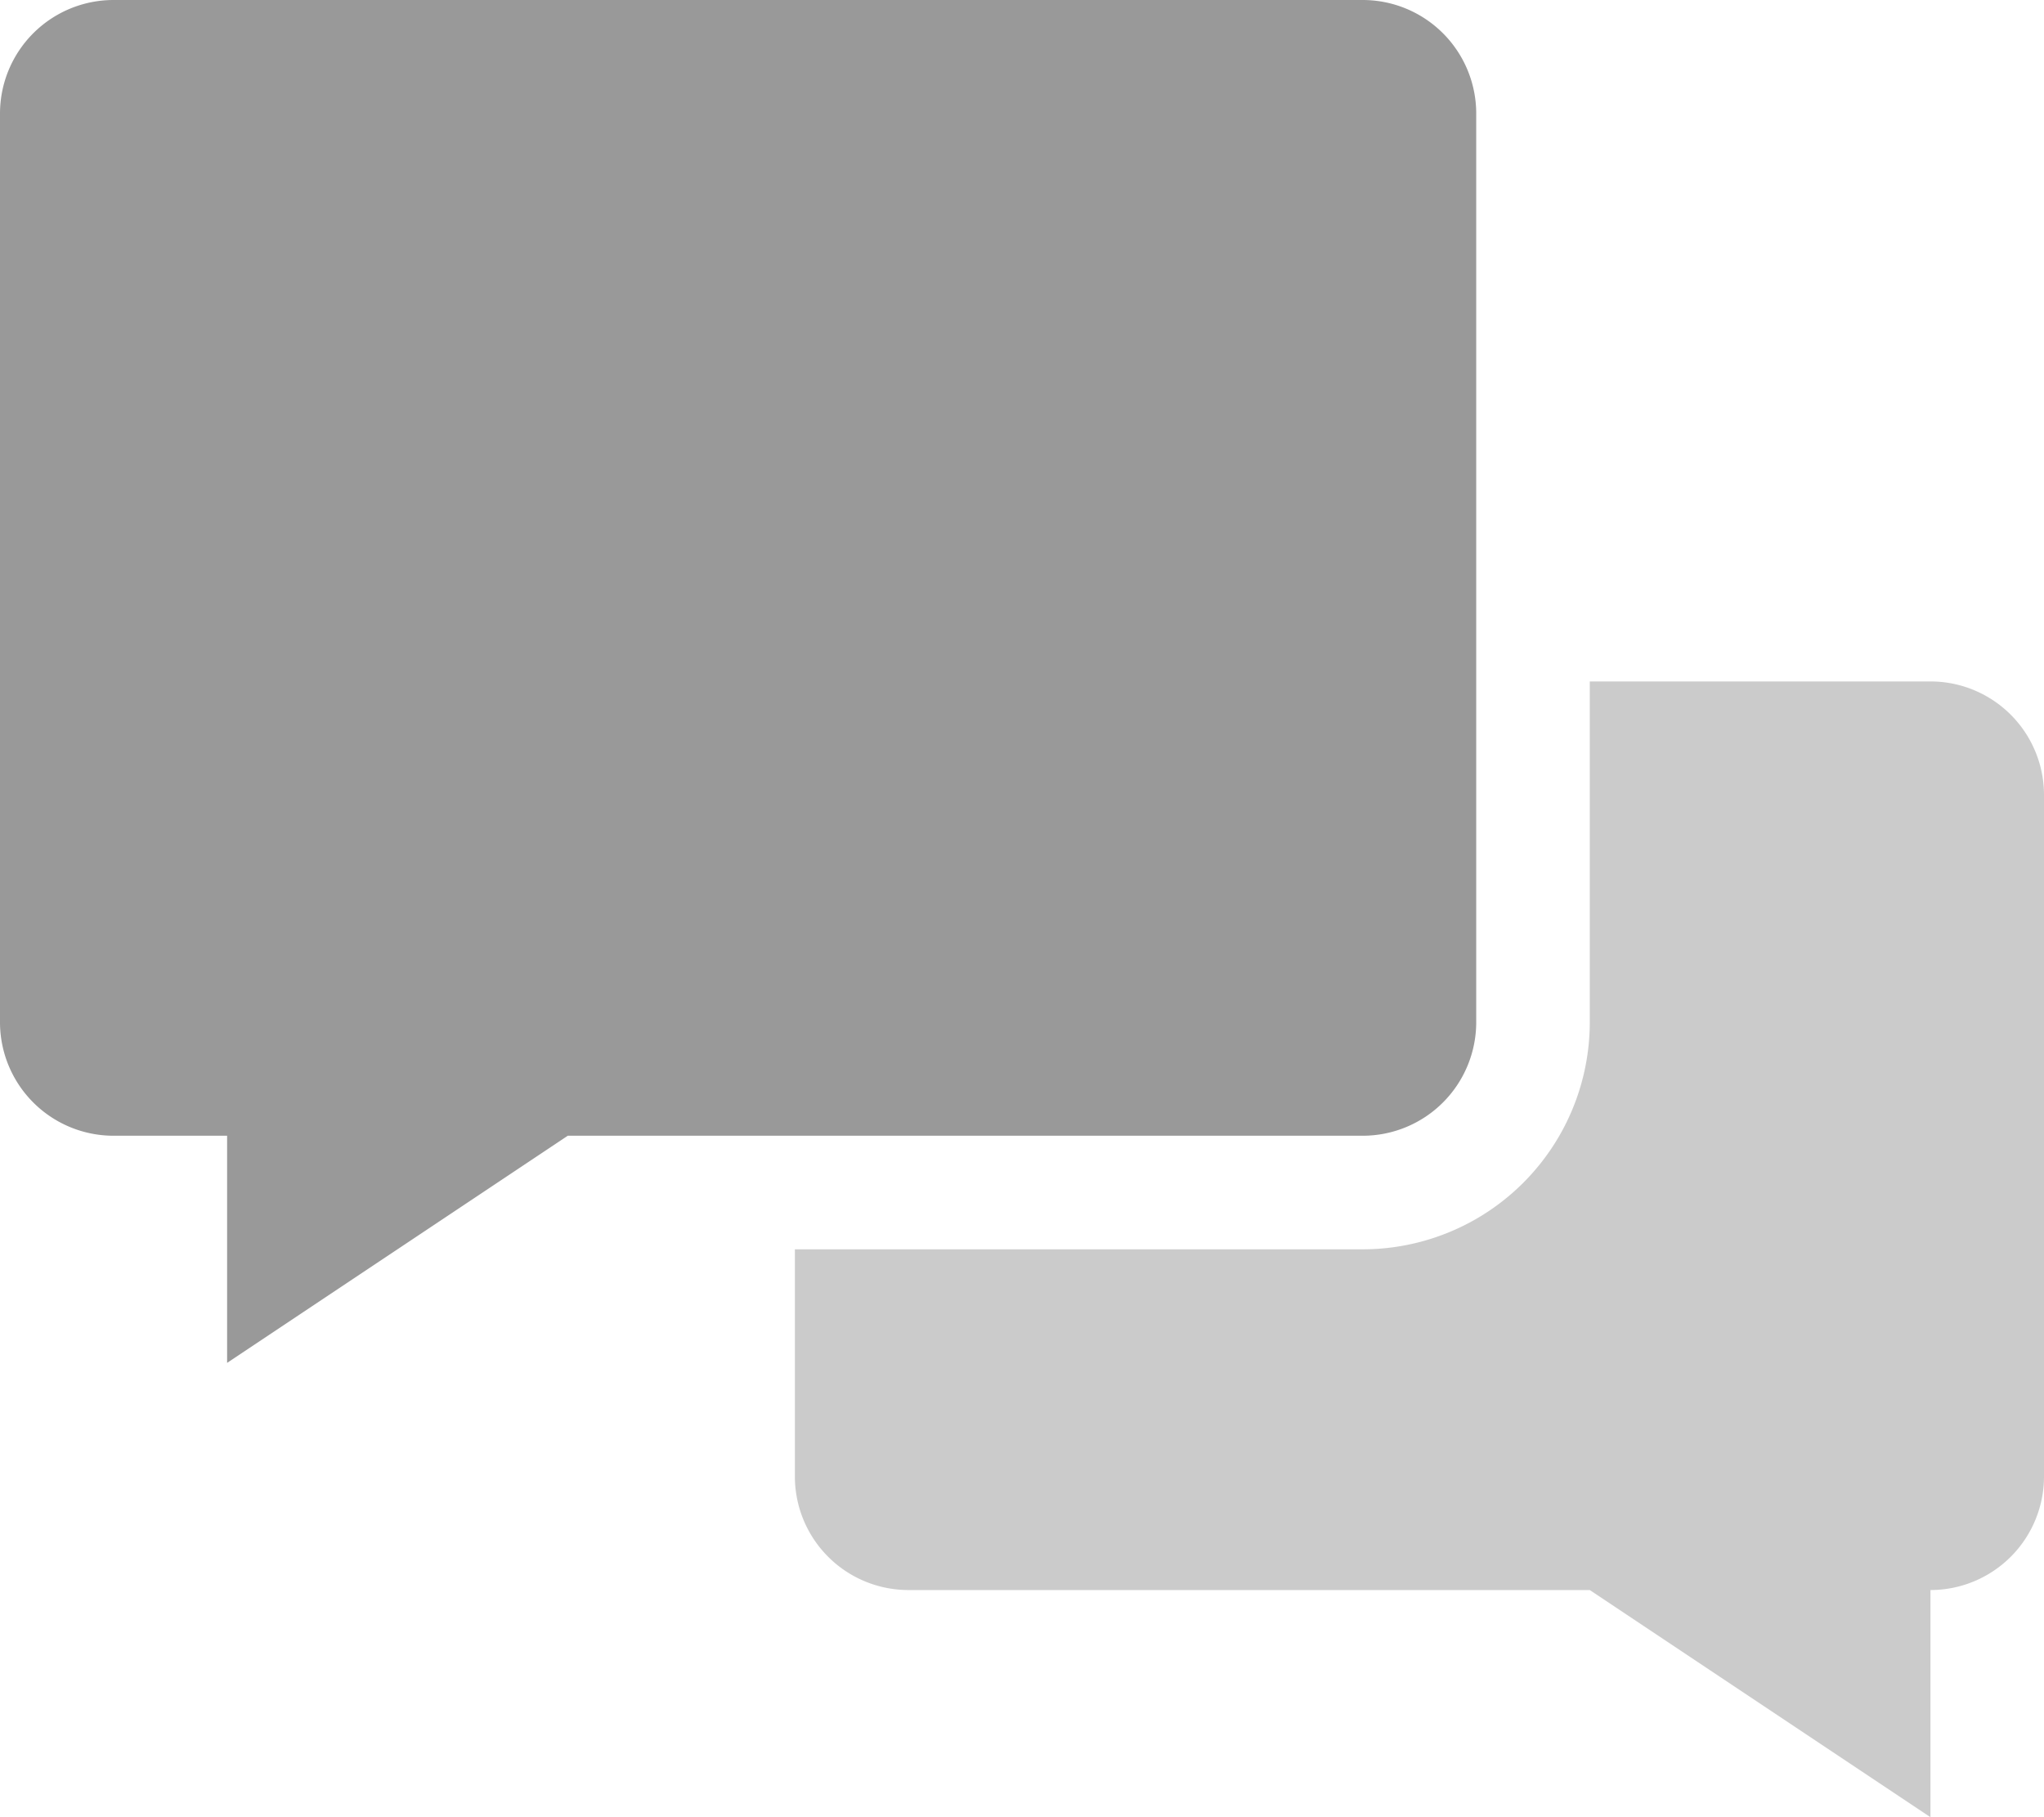 <svg xmlns="http://www.w3.org/2000/svg" viewBox="0 0 18 16"><defs><style>.cls-1,.cls-2{fill:#999;}.cls-1{opacity:0.5;}</style></defs><title>conversation</title><g id="Layer_2" data-name="Layer 2"><g id="icons"><g id="conversation"><path class="cls-1" d="M17,6H14V9a2,2,0,0,1-2,2H7v2a1,1,0,0,0,1,1h6l3,2V14a1,1,0,0,0,1-1V7A1,1,0,0,0,17,6Z"/><path class="cls-2" d="M12,0H1A1,1,0,0,0,0,1V9a1,1,0,0,0,1,1H2v2l3-2h7a1,1,0,0,0,1-1V1A1,1,0,0,0,12,0Z"/></g></g></g></svg>